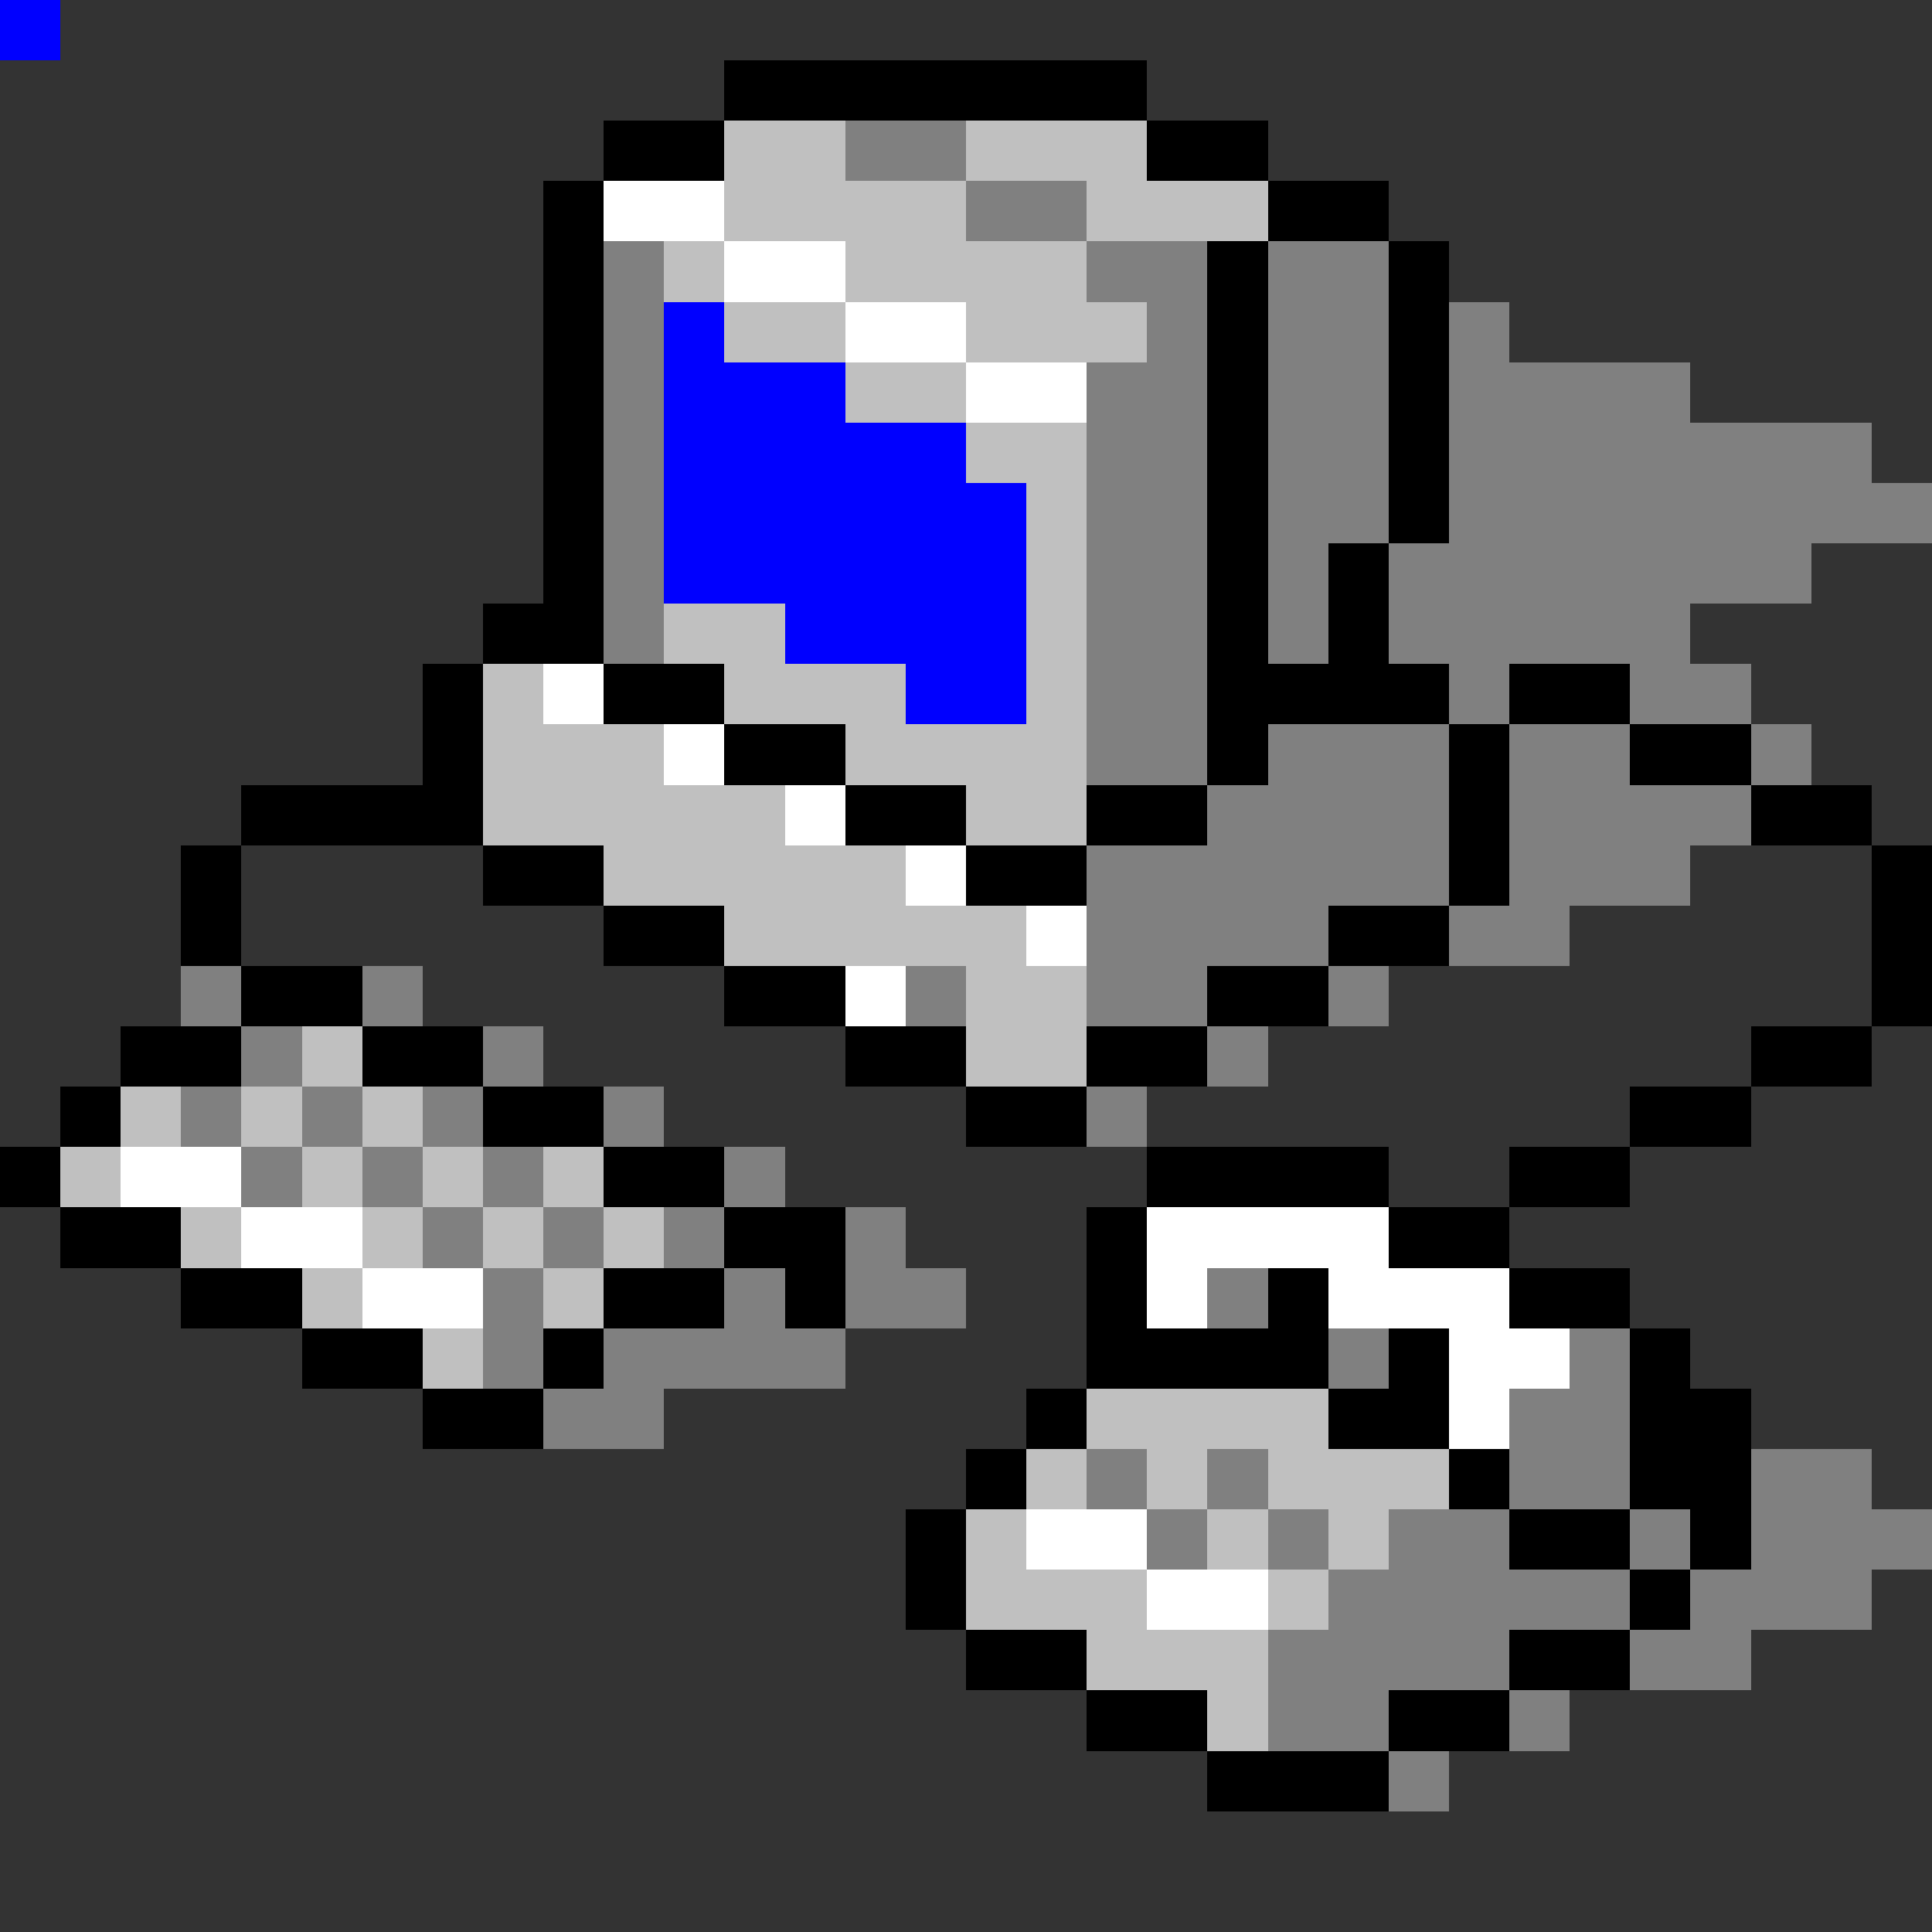 <svg xmlns="http://www.w3.org/2000/svg" viewBox="0 -0.5 32 32" shape-rendering="crispEdges">
<rect x="0" y="-0.5" width="32" height="32" fill="#333333" stroke="none"/>
<path stroke="#000000" d="M0 0h1M12 1h7M10 2h2M19 2h2M9 3h1M21 3h2M9 4h1M20 4h1M23 4h1M9 5h1M20 5h1M23 5h1M9 6h1M20 6h1M23 6h1M9 7h1M20 7h1M23 7h1M9 8h1M20 8h1M23 8h1M9 9h1M20 9h1M22 9h1M8 10h2M20 10h1M22 10h1M7 11h1M10 11h2M20 11h4M25 11h2M7 12h1M12 12h2M20 12h1M24 12h1M27 12h2M4 13h4M14 13h2M18 13h2M24 13h1M29 13h2M3 14h1M8 14h2M16 14h2M24 14h1M31 14h1M3 15h1M10 15h2M22 15h2M31 15h1M4 16h2M12 16h2M20 16h2M31 16h1M2 17h2M6 17h2M14 17h2M18 17h2M29 17h2M1 18h1M8 18h2M16 18h2M27 18h2M0 19h1M10 19h2M19 19h4M25 19h2M1 20h2M12 20h2M18 20h1M23 20h2M3 21h2M10 21h2M13 21h1M18 21h1M21 21h1M25 21h2M5 22h2M9 22h1M18 22h4M23 22h1M27 22h1M7 23h2M17 23h1M22 23h2M27 23h2M16 24h1M24 24h1M27 24h2M15 25h1M25 25h2M28 25h1M15 26h1M27 26h1M16 27h2M25 27h2M18 28h2M23 28h2M20 29h3" />
<path stroke="#c0c0c0" d="M0 0h1M12 2h2M16 2h3M12 3h4M18 3h3M11 4h1M14 4h4M12 5h2M16 5h3M14 6h2M16 7h2M17 8h1M17 9h1M11 10h2M17 10h1M8 11h1M12 11h3M17 11h1M8 12h3M14 12h4M8 13h5M16 13h2M10 14h5M12 15h5M16 16h2M5 17h1M16 17h2M2 18h1M4 18h1M6 18h1M1 19h1M5 19h1M7 19h1M9 19h1M3 20h1M6 20h1M8 20h1M10 20h1M5 21h1M9 21h1M7 22h1M18 23h4M17 24h1M19 24h1M21 24h3M16 25h1M20 25h1M22 25h1M16 26h3M21 26h1M18 27h3M20 28h1" />
<path stroke="#808080" d="M0 0h1M14 2h2M16 3h2M10 4h1M18 4h2M21 4h2M10 5h1M19 5h1M21 5h2M24 5h1M10 6h1M18 6h2M21 6h2M24 6h4M10 7h1M18 7h2M21 7h2M24 7h7M10 8h1M18 8h2M21 8h2M24 8h8M10 9h1M18 9h2M21 9h1M23 9h7M10 10h1M18 10h2M21 10h1M23 10h5M18 11h2M24 11h1M27 11h2M18 12h2M21 12h3M25 12h2M29 12h1M20 13h4M25 13h4M18 14h6M25 14h3M18 15h4M24 15h2M3 16h1M6 16h1M15 16h1M18 16h2M22 16h1M4 17h1M8 17h1M20 17h1M3 18h1M5 18h1M7 18h1M10 18h1M18 18h1M4 19h1M6 19h1M8 19h1M12 19h1M7 20h1M9 20h1M11 20h1M14 20h1M8 21h1M12 21h1M14 21h2M20 21h1M8 22h1M10 22h4M22 22h1M26 22h1M9 23h2M25 23h2M18 24h1M20 24h1M25 24h2M29 24h2M19 25h1M21 25h1M23 25h2M27 25h1M29 25h3M22 26h5M28 26h3M21 27h4M27 27h2M21 28h2M25 28h1M23 29h1" />
<path stroke="#ffffff" d="M0 0h1M10 3h2M12 4h2M14 5h2M16 6h2M9 11h1M11 12h1M13 13h1M15 14h1M17 15h1M14 16h1M2 19h2M4 20h2M19 20h4M6 21h2M19 21h1M22 21h3M24 22h2M24 23h1M17 25h2M19 26h2" />
<path stroke="#0000ff" d="M0 0h1M11 5h1M11 6h3M11 7h5M11 8h6M11 9h6M13 10h4M15 11h2" />
</svg>